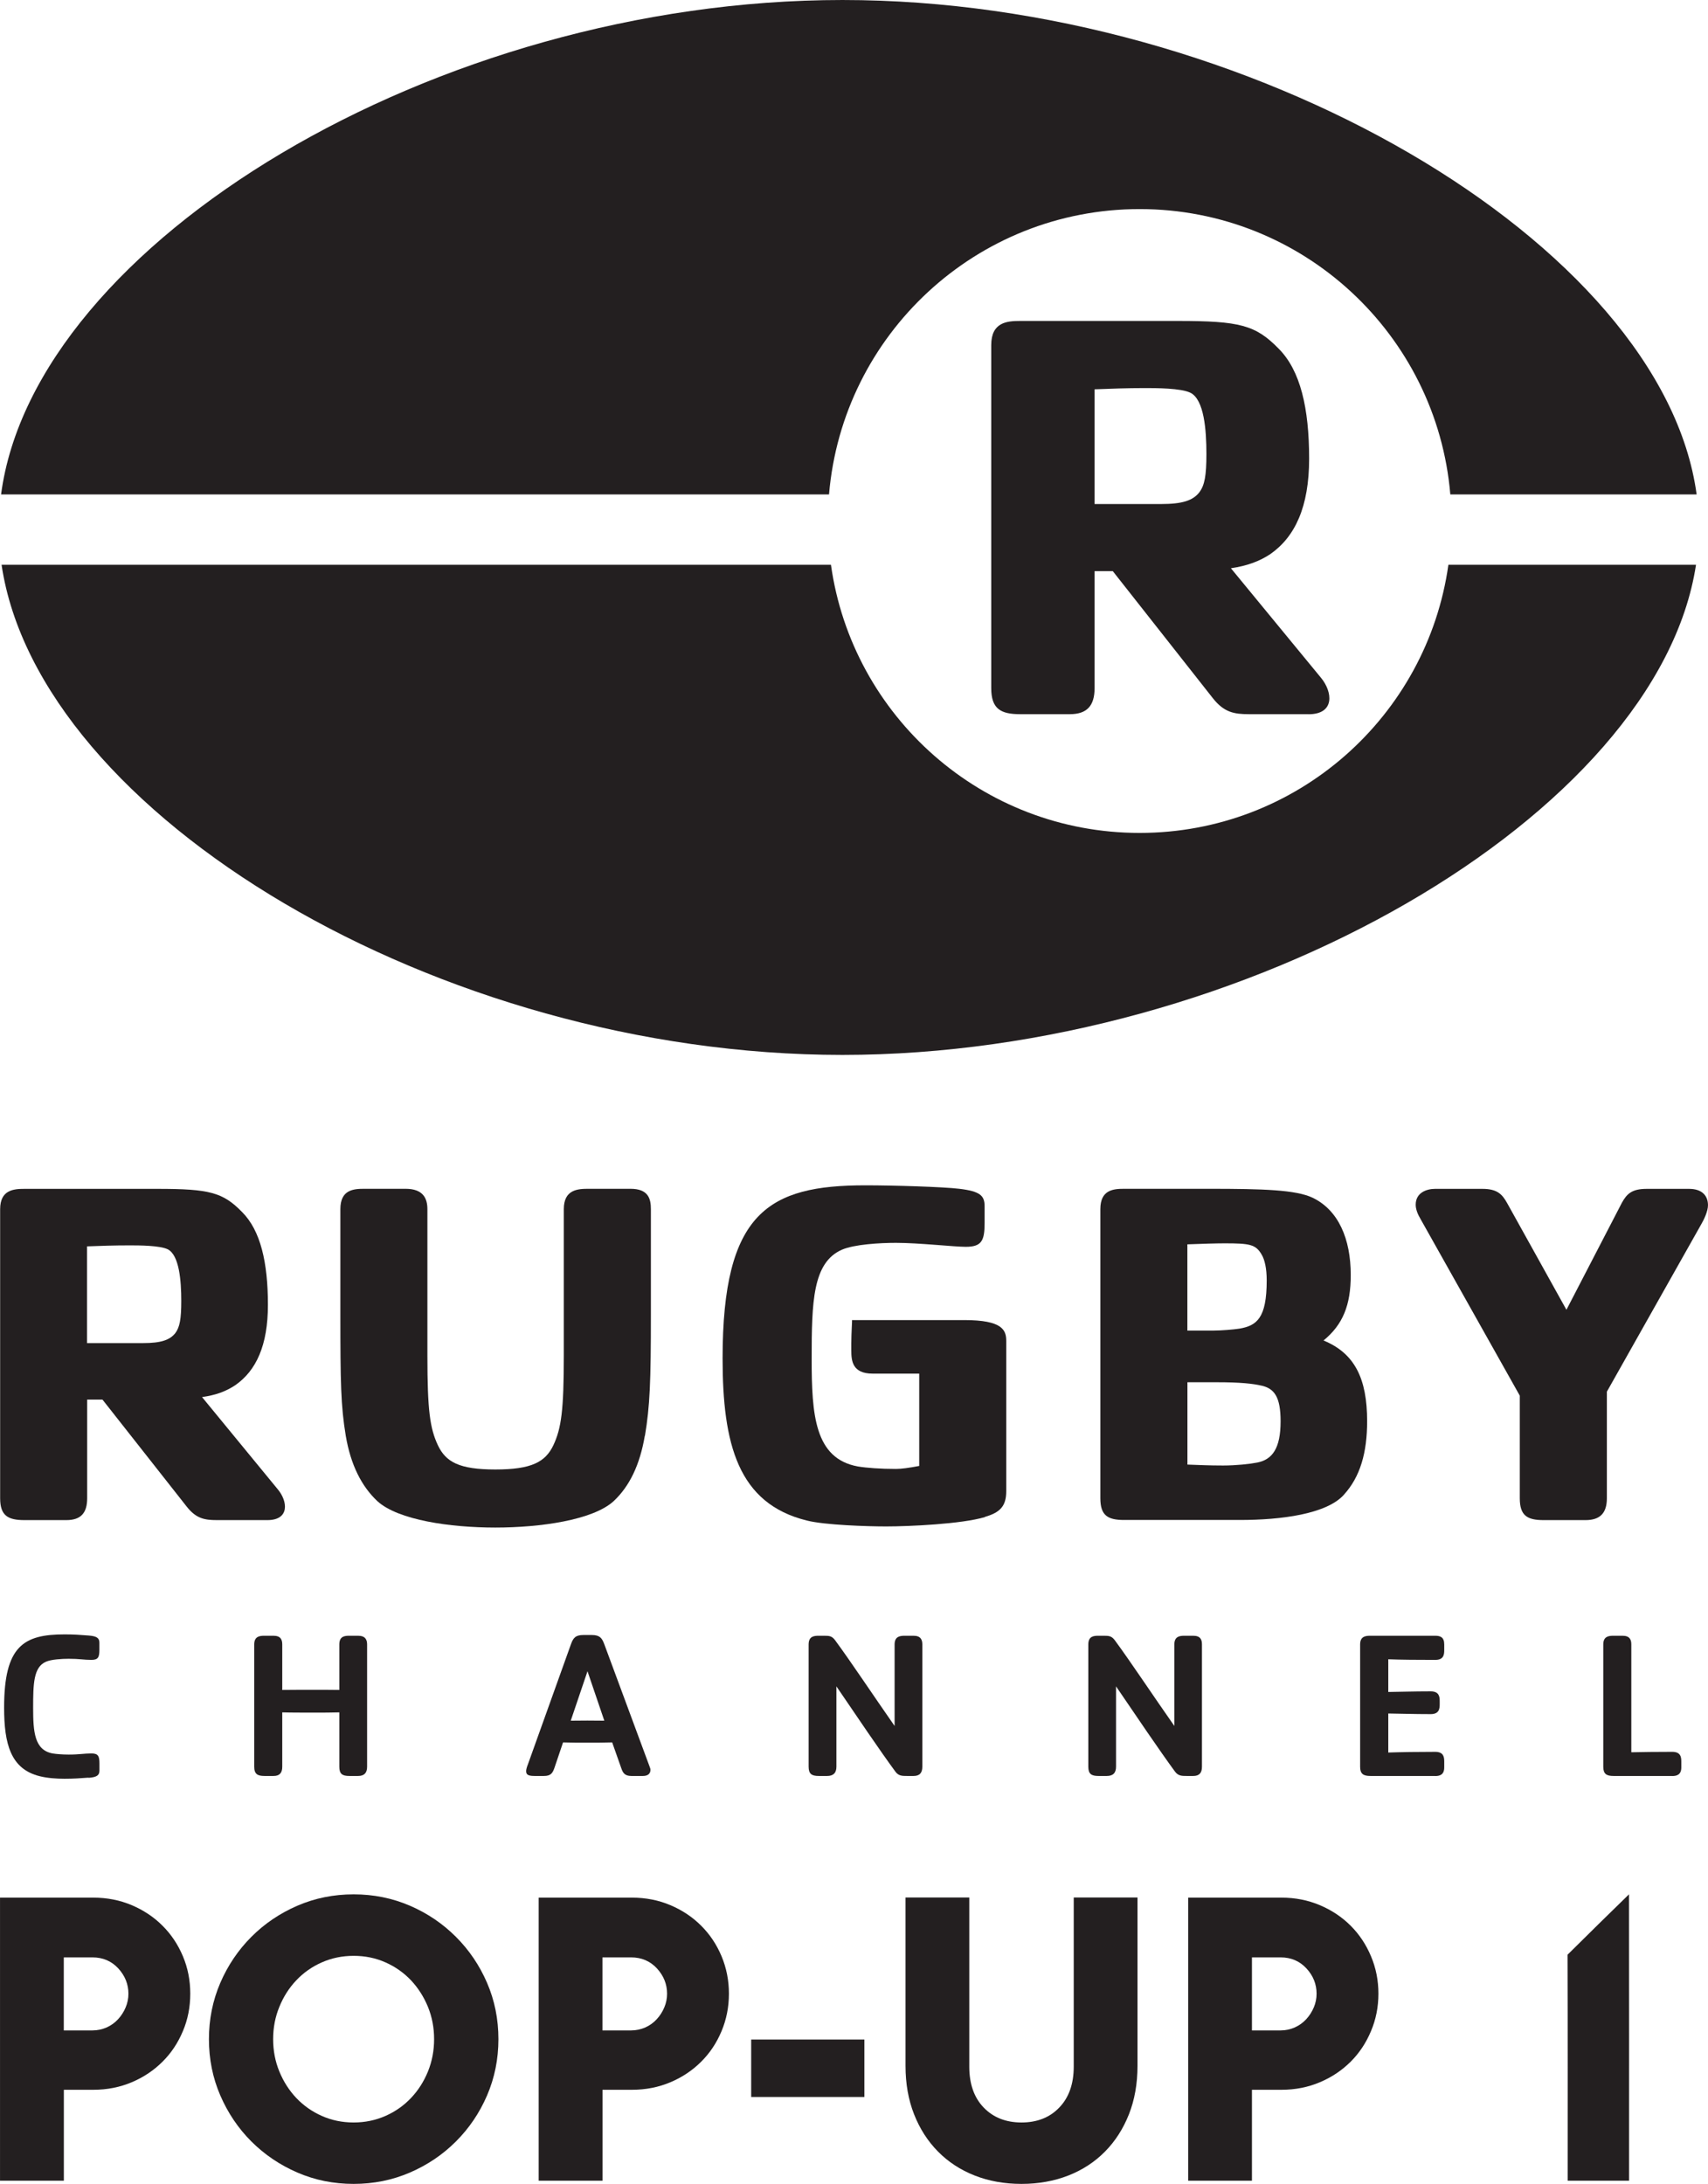 <?xml version="1.0" encoding="UTF-8" standalone="no"?>
<!-- Created with Inkscape (http://www.inkscape.org/) -->

<svg
   xmlns:dc="http://purl.org/dc/elements/1.1/"
   xmlns:cc="http://creativecommons.org/ns#"
   xmlns:rdf="http://www.w3.org/1999/02/22-rdf-syntax-ns#"
   xmlns:svg="http://www.w3.org/2000/svg"
   xmlns="http://www.w3.org/2000/svg"
   xmlns:sodipodi="http://sodipodi.sourceforge.net/DTD/sodipodi-0.dtd"
   xmlns:inkscape="http://www.inkscape.org/namespaces/inkscape"
   width="7.771mm"
   height="9.934mm"
   viewBox="0 0 27.535 35.2"
   id="svg312994"
   version="1.1"
   inkscape:version="0.91 r13725"
   sodipodi:docname="Rugby Channel Pop-Up 1 - Dark.svg">
  <defs
     id="defs312996">
    <clipPath
       clipPathUnits="userSpaceOnUse"
       id="clipPath2074">
      <path
         d="m 211.635,421.103 82.8,0 0,24.803 -82.8,0 0,-24.803 z"
         id="path2076"
         inkscape:connector-curvature="0" />
    </clipPath>
  </defs>
  <sodipodi:namedview
     id="base"
     pagecolor="#ffffff"
     bordercolor="#666666"
     borderopacity="1.0"
     inkscape:pageopacity="0.0"
     inkscape:pageshadow="2"
     inkscape:zoom="8"
     inkscape:cx="26.992389"
     inkscape:cy="16.644066"
     inkscape:document-units="px"
     inkscape:current-layer="layer1"
     showgrid="false"
     fit-margin-top="0"
     fit-margin-left="0"
     fit-margin-right="0"
     fit-margin-bottom="0"
     inkscape:window-width="1920"
     inkscape:window-height="1017"
     inkscape:window-x="-8"
     inkscape:window-y="-8"
     inkscape:window-maximized="1" />
  <g
     inkscape:label="Layer 1"
     inkscape:groupmode="layer"
     id="layer1"
     transform="translate(-234.804,-449.456)">
    <path
       inkscape:connector-curvature="0"
       id="path2080"
       style="fill:#231f20;fill-opacity:1;fill-rule:nonzero;stroke:none"
       d="m 237.51,469.593 c -0.128,-0.064 -0.471,-0.064 -0.615,-0.064 -0.256,0 -0.464,0.007 -0.688,0.016 l 0,1.559 0.904,0 c 0.287,0 0.431,-0.049 0.519,-0.161 0.071,-0.095 0.096,-0.224 0.096,-0.519 0,-0.328 -0.033,-0.735 -0.216,-0.831 m 1.604,4.364 -0.812,0 c -0.2,0 -0.335,-0.024 -0.487,-0.216 l -1.359,-1.726 -0.247,0 0,1.59 c 0,0.24 -0.104,0.352 -0.336,0.352 l -0.676,0 c -0.264,0 -0.391,-0.071 -0.391,-0.352 l 0,-4.659 c 0,-0.311 0.216,-0.328 0.391,-0.328 l 2.145,0 c 0.839,0 1.055,0.056 1.366,0.375 0.295,0.296 0.415,0.807 0.415,1.495 0,0.655 -0.191,1.062 -0.527,1.295 -0.144,0.096 -0.311,0.16 -0.535,0.191 l 1.222,1.488 c 0.16,0.191 0.193,0.495 -0.168,0.495" />
    <path
       inkscape:connector-curvature="0"
       id="path2084"
       style="fill:#231f20;fill-opacity:1;fill-rule:nonzero;stroke:none"
       d="m 245.199,472.598 c -0.08,0.471 -0.247,0.815 -0.504,1.055 -0.335,0.304 -1.18,0.424 -1.906,0.424 -0.728,0 -1.564,-0.12 -1.9,-0.424 -0.256,-0.24 -0.431,-0.584 -0.511,-1.055 -0.08,-0.48 -0.087,-0.863 -0.087,-1.958 l 0,-1.695 c 0,-0.311 0.207,-0.328 0.383,-0.328 l 0.669,0 c 0.28,0 0.351,0.152 0.351,0.328 l 0,2.357 c 0,0.887 0.041,1.175 0.169,1.448 0.128,0.271 0.344,0.391 0.927,0.391 0.583,0 0.806,-0.12 0.935,-0.391 0.128,-0.273 0.168,-0.56 0.168,-1.448 l 0,-2.357 c 0,-0.32 0.231,-0.328 0.4,-0.328 l 0.676,0 c 0.287,0 0.328,0.16 0.328,0.328 l 0,1.695 c 0,1.095 -0.016,1.478 -0.096,1.958" />
    <path
       inkscape:connector-curvature="0"
       id="path2088"
       style="fill:#231f20;fill-opacity:1;fill-rule:nonzero;stroke:none"
       d="m 250.683,473.908 c -0.376,0.113 -1.229,0.151 -1.595,0.151 -0.296,0 -0.989,-0.022 -1.276,-0.095 -1.111,-0.273 -1.359,-1.231 -1.359,-2.614 0,-2.357 0.743,-2.789 2.301,-2.789 0.456,0 1.252,0.024 1.516,0.056 0.336,0.04 0.407,0.111 0.407,0.28 l 0,0.271 c 0,0.287 -0.048,0.384 -0.304,0.384 -0.191,0 -0.751,-0.064 -1.127,-0.064 -0.255,0 -0.671,0.024 -0.87,0.111 -0.471,0.207 -0.487,0.84 -0.487,1.759 0,0.902 0.048,1.606 0.743,1.734 0.144,0.024 0.369,0.04 0.615,0.04 0.089,0 0.207,-0.016 0.376,-0.048 l 0,-1.488 -0.751,0 c -0.328,0 -0.344,-0.207 -0.344,-0.375 l 0,-0.113 c 0,-0.168 0.016,-0.375 0.011,-0.375 l 1.811,0 c 0.613,0 0.676,0.16 0.676,0.336 l 0,2.421 c 0,0.239 -0.096,0.344 -0.344,0.415" />
    <path
       inkscape:connector-curvature="0"
       id="path2092"
       style="fill:#231f20;fill-opacity:1;fill-rule:nonzero;stroke:none"
       d="m 255.146,471.791 c -0.136,-0.033 -0.344,-0.056 -0.728,-0.056 l -0.471,0 0,1.327 c 0.2,0.007 0.335,0.015 0.575,0.015 0.209,0 0.431,-0.024 0.552,-0.048 0.239,-0.048 0.375,-0.224 0.375,-0.664 0,-0.399 -0.104,-0.527 -0.304,-0.575 m 0,-2.11 c -0.096,-0.168 -0.193,-0.184 -0.6,-0.184 -0.128,0 -0.367,0.007 -0.599,0.016 l 0,1.39 0.424,0 c 0.119,0 0.319,-0.016 0.415,-0.031 0.28,-0.048 0.44,-0.169 0.44,-0.776 0,-0.199 -0.033,-0.335 -0.08,-0.415 m 1.324,3.869 c -0.28,0.311 -1.012,0.406 -1.676,0.406 l -1.866,0 c -0.264,0 -0.384,-0.071 -0.384,-0.351 l 0,-4.659 c 0,-0.311 0.207,-0.328 0.384,-0.328 l 1.371,0 c 0.871,0 1.396,0.016 1.667,0.144 0.416,0.2 0.615,0.662 0.615,1.246 0,0.487 -0.128,0.8 -0.439,1.055 0.504,0.207 0.703,0.615 0.703,1.302 0,0.504 -0.111,0.896 -0.375,1.184" />
    <path
       inkscape:connector-curvature="0"
       id="path2096"
       style="fill:#231f20;fill-opacity:1;fill-rule:nonzero;stroke:none"
       d="m 262.228,469.193 -1.519,2.694 0,1.718 c 0,0.24 -0.111,0.352 -0.344,0.352 l -0.676,0 c -0.264,0 -0.384,-0.072 -0.384,-0.352 l 0,-1.654 -1.599,-2.845 c -0.048,-0.08 -0.079,-0.16 -0.079,-0.233 0,-0.199 0.184,-0.255 0.311,-0.255 l 0.765,0 c 0.239,0 0.319,0.087 0.399,0.231 l 0.955,1.718 0.894,-1.725 c 0.08,-0.144 0.16,-0.224 0.4,-0.224 l 0.684,0 c 0.209,0 0.304,0.111 0.304,0.264 0,0.096 -0.064,0.231 -0.111,0.311" />
    <path
       inkscape:connector-curvature="0"
       id="path2100"
       style="fill:#231f20;fill-opacity:1;fill-rule:nonzero;stroke:none"
       d="m 236.23,478.108 c -0.145,0.01 -0.23,0.018 -0.386,0.018 -0.125,0 -0.276,-0.01 -0.399,-0.041 -0.47,-0.115 -0.575,-0.521 -0.575,-1.106 0,-0.994 0.315,-1.18 0.974,-1.18 0.156,0 0.241,0.007 0.386,0.018 0.139,0.01 0.176,0.044 0.176,0.117 l 0,0.113 c 0,0.121 -0.021,0.163 -0.129,0.163 -0.125,0 -0.186,-0.018 -0.366,-0.018 -0.107,0 -0.284,0.01 -0.367,0.048 -0.2,0.087 -0.206,0.355 -0.206,0.744 0,0.383 0.02,0.68 0.314,0.734 0.061,0.01 0.156,0.018 0.26,0.018 0.18,0 0.241,-0.018 0.366,-0.018 0.107,0 0.129,0.041 0.129,0.163 l 0,0.111 c 0,0.075 -0.037,0.109 -0.176,0.119" />
    <path
       inkscape:connector-curvature="0"
       id="path2104"
       style="fill:#231f20;fill-opacity:1;fill-rule:nonzero;stroke:none"
       d="m 240.577,478.081 -0.142,0 c -0.111,0 -0.161,-0.031 -0.161,-0.149 l 0,-0.876 c -0.122,0.004 -0.258,0.004 -0.41,0.004 -0.152,0 -0.389,0 -0.51,-0.004 l 0,0.876 c 0,0.101 -0.044,0.149 -0.141,0.149 l -0.146,0 c -0.111,0 -0.165,-0.031 -0.165,-0.149 l 0,-1.971 c 0,-0.133 0.091,-0.14 0.165,-0.14 l 0.146,0 c 0.117,0 0.141,0.065 0.141,0.14 l 0,0.733 c 0.121,-0.002 0.357,-0.002 0.51,-0.002 0.152,0 0.287,0 0.41,0.002 l 0,-0.733 c 0,-0.133 0.087,-0.14 0.161,-0.14 l 0.142,0 c 0.117,0 0.145,0.065 0.145,0.14 l 0,1.971 c 0,0.101 -0.048,0.149 -0.145,0.149"
       sodipodi:nodetypes="csscscsssssssscscsssssc" />
    <path
       inkscape:connector-curvature="0"
       id="path2108"
       style="fill:#231f20;fill-opacity:1;fill-rule:nonzero;stroke:none"
       d="m 244.275,476.393 -0.27,0.797 c 0.077,0 0.169,-0.002 0.266,-0.002 0.105,0 0.176,0.002 0.275,0.002 l -0.271,-0.797 z m 0.892,1.688 -0.186,0 c -0.105,0 -0.135,-0.051 -0.159,-0.119 l -0.149,-0.422 c -0.145,0.004 -0.253,0.004 -0.403,0.004 -0.141,0 -0.266,0 -0.389,-0.004 l -0.135,0.399 c -0.03,0.091 -0.058,0.142 -0.172,0.142 l -0.155,0 c -0.115,0 -0.133,-0.03 -0.133,-0.081 0,-0.02 0.01,-0.061 0.028,-0.105 l 0.693,-1.934 c 0.037,-0.105 0.075,-0.152 0.2,-0.152 l 0.139,0 c 0.125,0 0.163,0.048 0.2,0.149 l 0.73,1.971 c 0.006,0.018 0.014,0.034 0.014,0.051 0,0.084 -0.068,0.101 -0.122,0.101" />
    <path
       inkscape:connector-curvature="0"
       id="path2112"
       style="fill:#231f20;fill-opacity:1;fill-rule:nonzero;stroke:none"
       d="m 249.532,478.081 -0.105,0 c -0.077,0 -0.139,0 -0.189,-0.071 -0.247,-0.335 -0.636,-0.912 -0.95,-1.373 l 0,1.295 c 0,0.101 -0.051,0.149 -0.149,0.149 l -0.136,0 c -0.111,0 -0.163,-0.031 -0.163,-0.149 l 0,-1.971 c 0,-0.133 0.089,-0.14 0.163,-0.14 l 0.091,0 c 0.079,0 0.122,0.004 0.172,0.071 0.254,0.345 0.616,0.89 0.96,1.383 l 0,-1.314 c 0,-0.133 0.092,-0.14 0.166,-0.14 l 0.139,0 c 0.117,0 0.142,0.065 0.142,0.14 l 0,1.971 c 0,0.101 -0.045,0.149 -0.142,0.149" />
    <path
       inkscape:connector-curvature="0"
       id="path2116"
       style="fill:#231f20;fill-opacity:1;fill-rule:nonzero;stroke:none"
       d="m 254.041,478.081 -0.105,0 c -0.077,0 -0.139,0 -0.19,-0.071 -0.246,-0.335 -0.636,-0.912 -0.95,-1.373 l 0,1.295 c 0,0.101 -0.05,0.149 -0.149,0.149 l -0.135,0 c -0.111,0 -0.163,-0.031 -0.163,-0.149 l 0,-1.971 c 0,-0.133 0.087,-0.14 0.163,-0.14 l 0.091,0 c 0.077,0 0.122,0.004 0.172,0.071 0.254,0.345 0.615,0.89 0.961,1.383 l 0,-1.314 c 0,-0.133 0.09,-0.14 0.165,-0.14 l 0.139,0 c 0.119,0 0.141,0.065 0.141,0.14 l 0,1.971 c 0,0.101 -0.044,0.149 -0.141,0.149" />
    <path
       inkscape:connector-curvature="0"
       id="path2120"
       style="fill:#231f20;fill-opacity:1;fill-rule:nonzero;stroke:none"
       d="m 257.942,478.081 -1.045,0 c -0.111,0 -0.166,-0.031 -0.166,-0.149 l 0,-1.971 c 0,-0.133 0.091,-0.14 0.166,-0.14 l 1.045,0 c 0.085,0 0.145,0.025 0.145,0.14 l 0,0.09 c 0,0.071 -0.006,0.159 -0.145,0.159 -0.284,0 -0.554,-0.002 -0.757,-0.01 l 0,0.527 c 0.186,-0.002 0.406,-0.01 0.684,-0.01 0.138,0 0.145,0.089 0.145,0.159 l 0,0.049 c 0,0.07 -0.008,0.159 -0.145,0.159 -0.278,0 -0.497,-0.008 -0.684,-0.01 l 0,0.629 c 0.204,-0.007 0.474,-0.011 0.757,-0.011 0.139,0 0.145,0.089 0.145,0.16 l 0,0.091 c 0,0.115 -0.068,0.139 -0.145,0.139" />
    <path
       inkscape:connector-curvature="0"
       id="path2124"
       style="fill:#231f20;fill-opacity:1;fill-rule:nonzero;stroke:none"
       d="m 261.763,478.081 -0.946,0 c -0.113,0 -0.166,-0.031 -0.166,-0.149 l 0,-1.971 c 0,-0.133 0.091,-0.14 0.166,-0.14 l 0.145,0 c 0.117,0 0.141,0.065 0.141,0.14 l 0,1.738 c 0.184,-0.004 0.396,-0.007 0.66,-0.007 0.139,0 0.146,0.089 0.146,0.16 l 0,0.091 c 0,0.115 -0.069,0.139 -0.146,0.139" />
    <path
       inkscape:connector-curvature="0"
       id="path2128"
       style="fill:#231f20;fill-opacity:1;fill-rule:nonzero;stroke:none"
       d="m 253.996,455.787 c -0.151,-0.076 -0.56,-0.076 -0.73,-0.076 -0.304,0 -0.551,0.01 -0.816,0.02 l 0,1.849 1.073,0 c 0.341,0 0.512,-0.056 0.616,-0.189 0.085,-0.114 0.114,-0.266 0.114,-0.618 0,-0.389 -0.037,-0.873 -0.256,-0.986 m 1.904,5.18 -0.965,0 c -0.236,0 -0.398,-0.029 -0.578,-0.256 l -1.614,-2.049 -0.294,0 0,1.886 c 0,0.285 -0.124,0.419 -0.399,0.419 l -0.802,0 c -0.312,0 -0.465,-0.085 -0.465,-0.419 l 0,-5.53 c 0,-0.37 0.256,-0.389 0.465,-0.389 l 2.545,0 c 0.996,0 1.252,0.066 1.623,0.446 0.351,0.351 0.492,0.958 0.492,1.774 0,0.777 -0.228,1.261 -0.626,1.538 -0.17,0.113 -0.369,0.189 -0.635,0.228 l 1.451,1.764 c 0.19,0.228 0.229,0.589 -0.199,0.589" />
    <path
       inkscape:connector-curvature="0"
       id="path2132"
       style="fill:#231f20;fill-opacity:1;fill-rule:nonzero;stroke:none"
       d="m 248.169,457.425 c 0.217,-2.575 2.376,-4.599 5.008,-4.599 2.631,0 4.79,2.024 5.008,4.599 l 3.971,0 c -0.549,-4.045 -7.216,-7.969 -13.77,-7.969 -6.554,0 -13.031,3.924 -13.565,7.969 l 13.349,0 z" />
    <path
       inkscape:connector-curvature="0"
       id="path2136"
       style="fill:#231f20;fill-opacity:1;fill-rule:nonzero;stroke:none"
       d="m 258.154,458.559 c -0.343,2.442 -2.44,4.322 -4.978,4.322 -2.538,0 -4.634,-1.88 -4.976,-4.322 l -13.371,0 c 0.596,4.02 7.04,7.9 13.556,7.9 6.516,0 13.148,-3.88 13.761,-7.9 l -3.993,0 z" />
    <path
       style="opacity:1;fill:#231f20;fill-opacity:1"
       inkscape:connector-curvature="0"
       id="path35"
       d="m 260.076,480.961 c 0.328,-0.327 0.66,-0.65 0.99,-0.973 0.002,1.539 10e-4,3.078 10e-4,4.617 l -0.99,0 c 0,-1.214 0.002,-2.43 -0.002,-3.644 z" />
    <path
       inkscape:connector-curvature="0"
       id="path72756-6"
       style="fill:#231f20;fill-opacity:1;fill-rule:nonzero;stroke:none"
       d="m 236.295,482.182 c 0.081,0 0.158,-0.017 0.229,-0.048 0.07,-0.032 0.132,-0.076 0.183,-0.132 0.052,-0.056 0.092,-0.119 0.122,-0.19 0.03,-0.07 0.045,-0.145 0.045,-0.221 0,-0.154 -0.055,-0.29 -0.164,-0.409 -0.109,-0.117 -0.247,-0.177 -0.415,-0.177 l -0.463,0 0,1.177 0.463,0 z m -1.491,-2.14 1.504,0 c 0.223,0 0.43,0.041 0.621,0.122 0.19,0.081 0.356,0.191 0.495,0.331 0.14,0.139 0.249,0.303 0.328,0.491 0.08,0.189 0.119,0.39 0.119,0.604 0,0.214 -0.039,0.416 -0.119,0.604 -0.079,0.189 -0.188,0.353 -0.328,0.492 -0.139,0.139 -0.304,0.25 -0.495,0.331 -0.191,0.081 -0.398,0.122 -0.621,0.122 l -0.475,0 0,1.466 -1.029,0 0,-4.564 z" />
    <path
       inkscape:connector-curvature="0"
       id="path72760-4"
       style="fill:#231f20;fill-opacity:1;fill-rule:nonzero;stroke:none"
       d="m 240.505,483.666 c 0.184,0 0.356,-0.036 0.514,-0.106 0.158,-0.07 0.296,-0.167 0.411,-0.289 0.116,-0.122 0.207,-0.265 0.273,-0.427 0.066,-0.163 0.099,-0.337 0.099,-0.521 0,-0.184 -0.033,-0.358 -0.099,-0.52 -0.067,-0.163 -0.158,-0.305 -0.273,-0.428 -0.116,-0.122 -0.253,-0.219 -0.411,-0.289 -0.159,-0.071 -0.33,-0.106 -0.514,-0.106 -0.184,0 -0.356,0.036 -0.514,0.106 -0.159,0.07 -0.296,0.167 -0.411,0.289 -0.116,0.122 -0.207,0.265 -0.273,0.428 -0.067,0.163 -0.1,0.336 -0.1,0.52 0,0.184 0.033,0.358 0.1,0.521 0.067,0.163 0.158,0.305 0.273,0.427 0.116,0.122 0.253,0.219 0.411,0.289 0.159,0.071 0.33,0.106 0.514,0.106 m 0,0.99 c -0.321,0 -0.623,-0.06 -0.907,-0.183 -0.283,-0.122 -0.53,-0.29 -0.742,-0.501 -0.212,-0.212 -0.379,-0.46 -0.501,-0.742 -0.122,-0.283 -0.183,-0.585 -0.183,-0.907 0,-0.321 0.061,-0.623 0.183,-0.907 0.122,-0.283 0.29,-0.53 0.501,-0.742 0.212,-0.212 0.46,-0.38 0.742,-0.502 0.283,-0.122 0.585,-0.183 0.907,-0.183 0.321,0 0.623,0.061 0.907,0.183 0.283,0.122 0.53,0.29 0.742,0.502 0.212,0.212 0.38,0.459 0.502,0.742 0.122,0.283 0.183,0.585 0.183,0.907 0,0.321 -0.061,0.623 -0.183,0.907 -0.122,0.283 -0.29,0.53 -0.502,0.742 -0.212,0.212 -0.459,0.379 -0.742,0.501 -0.283,0.122 -0.585,0.183 -0.907,0.183" />
    <path
       inkscape:connector-curvature="0"
       id="path72764-9"
       style="fill:#231f20;fill-opacity:1;fill-rule:nonzero;stroke:none"
       d="m 244.979,482.182 c 0.081,0 0.158,-0.017 0.229,-0.048 0.07,-0.032 0.132,-0.076 0.183,-0.132 0.052,-0.056 0.092,-0.119 0.122,-0.19 0.03,-0.07 0.045,-0.145 0.045,-0.221 0,-0.154 -0.055,-0.29 -0.164,-0.409 -0.109,-0.117 -0.248,-0.177 -0.415,-0.177 l -0.463,0 0,1.177 0.463,0 z m -1.491,-2.14 1.504,0 c 0.223,0 0.43,0.041 0.621,0.122 0.19,0.081 0.356,0.191 0.495,0.331 0.14,0.139 0.249,0.303 0.328,0.491 0.079,0.189 0.119,0.39 0.119,0.604 0,0.214 -0.04,0.416 -0.119,0.604 -0.079,0.189 -0.188,0.353 -0.328,0.492 -0.139,0.139 -0.304,0.25 -0.495,0.331 -0.191,0.081 -0.398,0.122 -0.621,0.122 l -0.475,0 0,1.466 -1.029,0 0,-4.564 z" />
    <path
       d="m 246.914,482.329 1.825,0 0,0.926 -1.825,0 0,-0.926 z"
       style="fill:#231f20;fill-opacity:1;fill-rule:nonzero;stroke:none"
       id="path72766-9"
       inkscape:connector-curvature="0" />
    <path
       inkscape:connector-curvature="0"
       id="path72770-5"
       style="fill:#231f20;fill-opacity:1;fill-rule:nonzero;stroke:none"
       d="m 251.272,484.656 c -0.274,0 -0.526,-0.045 -0.755,-0.135 -0.229,-0.09 -0.426,-0.219 -0.591,-0.386 -0.165,-0.167 -0.294,-0.367 -0.386,-0.601 -0.092,-0.233 -0.138,-0.494 -0.138,-0.781 l 0,-2.713 1.028,0 0,2.726 c 0,0.278 0.077,0.498 0.231,0.658 0.154,0.161 0.358,0.242 0.611,0.242 0.253,0 0.457,-0.081 0.61,-0.242 0.154,-0.16 0.232,-0.38 0.232,-0.658 l 0,-2.726 1.028,0 0,2.713 c 0,0.287 -0.046,0.548 -0.138,0.781 -0.093,0.234 -0.221,0.434 -0.386,0.601 -0.165,0.167 -0.362,0.296 -0.591,0.386 -0.229,0.089 -0.481,0.135 -0.755,0.135" />
    <path
       inkscape:connector-curvature="0"
       id="path72774-7"
       style="fill:#231f20;fill-opacity:1;fill-rule:nonzero;stroke:none"
       d="m 255.45,482.182 c 0.082,0 0.158,-0.017 0.228,-0.048 0.071,-0.032 0.132,-0.076 0.184,-0.132 0.051,-0.056 0.092,-0.119 0.122,-0.19 0.03,-0.07 0.045,-0.145 0.045,-0.221 0,-0.154 -0.054,-0.29 -0.164,-0.409 -0.109,-0.117 -0.247,-0.177 -0.415,-0.177 l -0.463,0 0,1.177 0.463,0 z m -1.491,-2.14 1.504,0 c 0.223,0 0.429,0.041 0.62,0.122 0.191,0.081 0.356,0.191 0.496,0.331 0.139,0.139 0.248,0.303 0.327,0.491 0.08,0.189 0.12,0.39 0.12,0.604 0,0.214 -0.04,0.416 -0.12,0.604 -0.079,0.189 -0.188,0.353 -0.327,0.492 -0.14,0.139 -0.304,0.25 -0.496,0.331 -0.19,0.081 -0.397,0.122 -0.62,0.122 l -0.476,0 0,1.466 -1.028,0 0,-4.564 z" />
  </g>
</svg>
